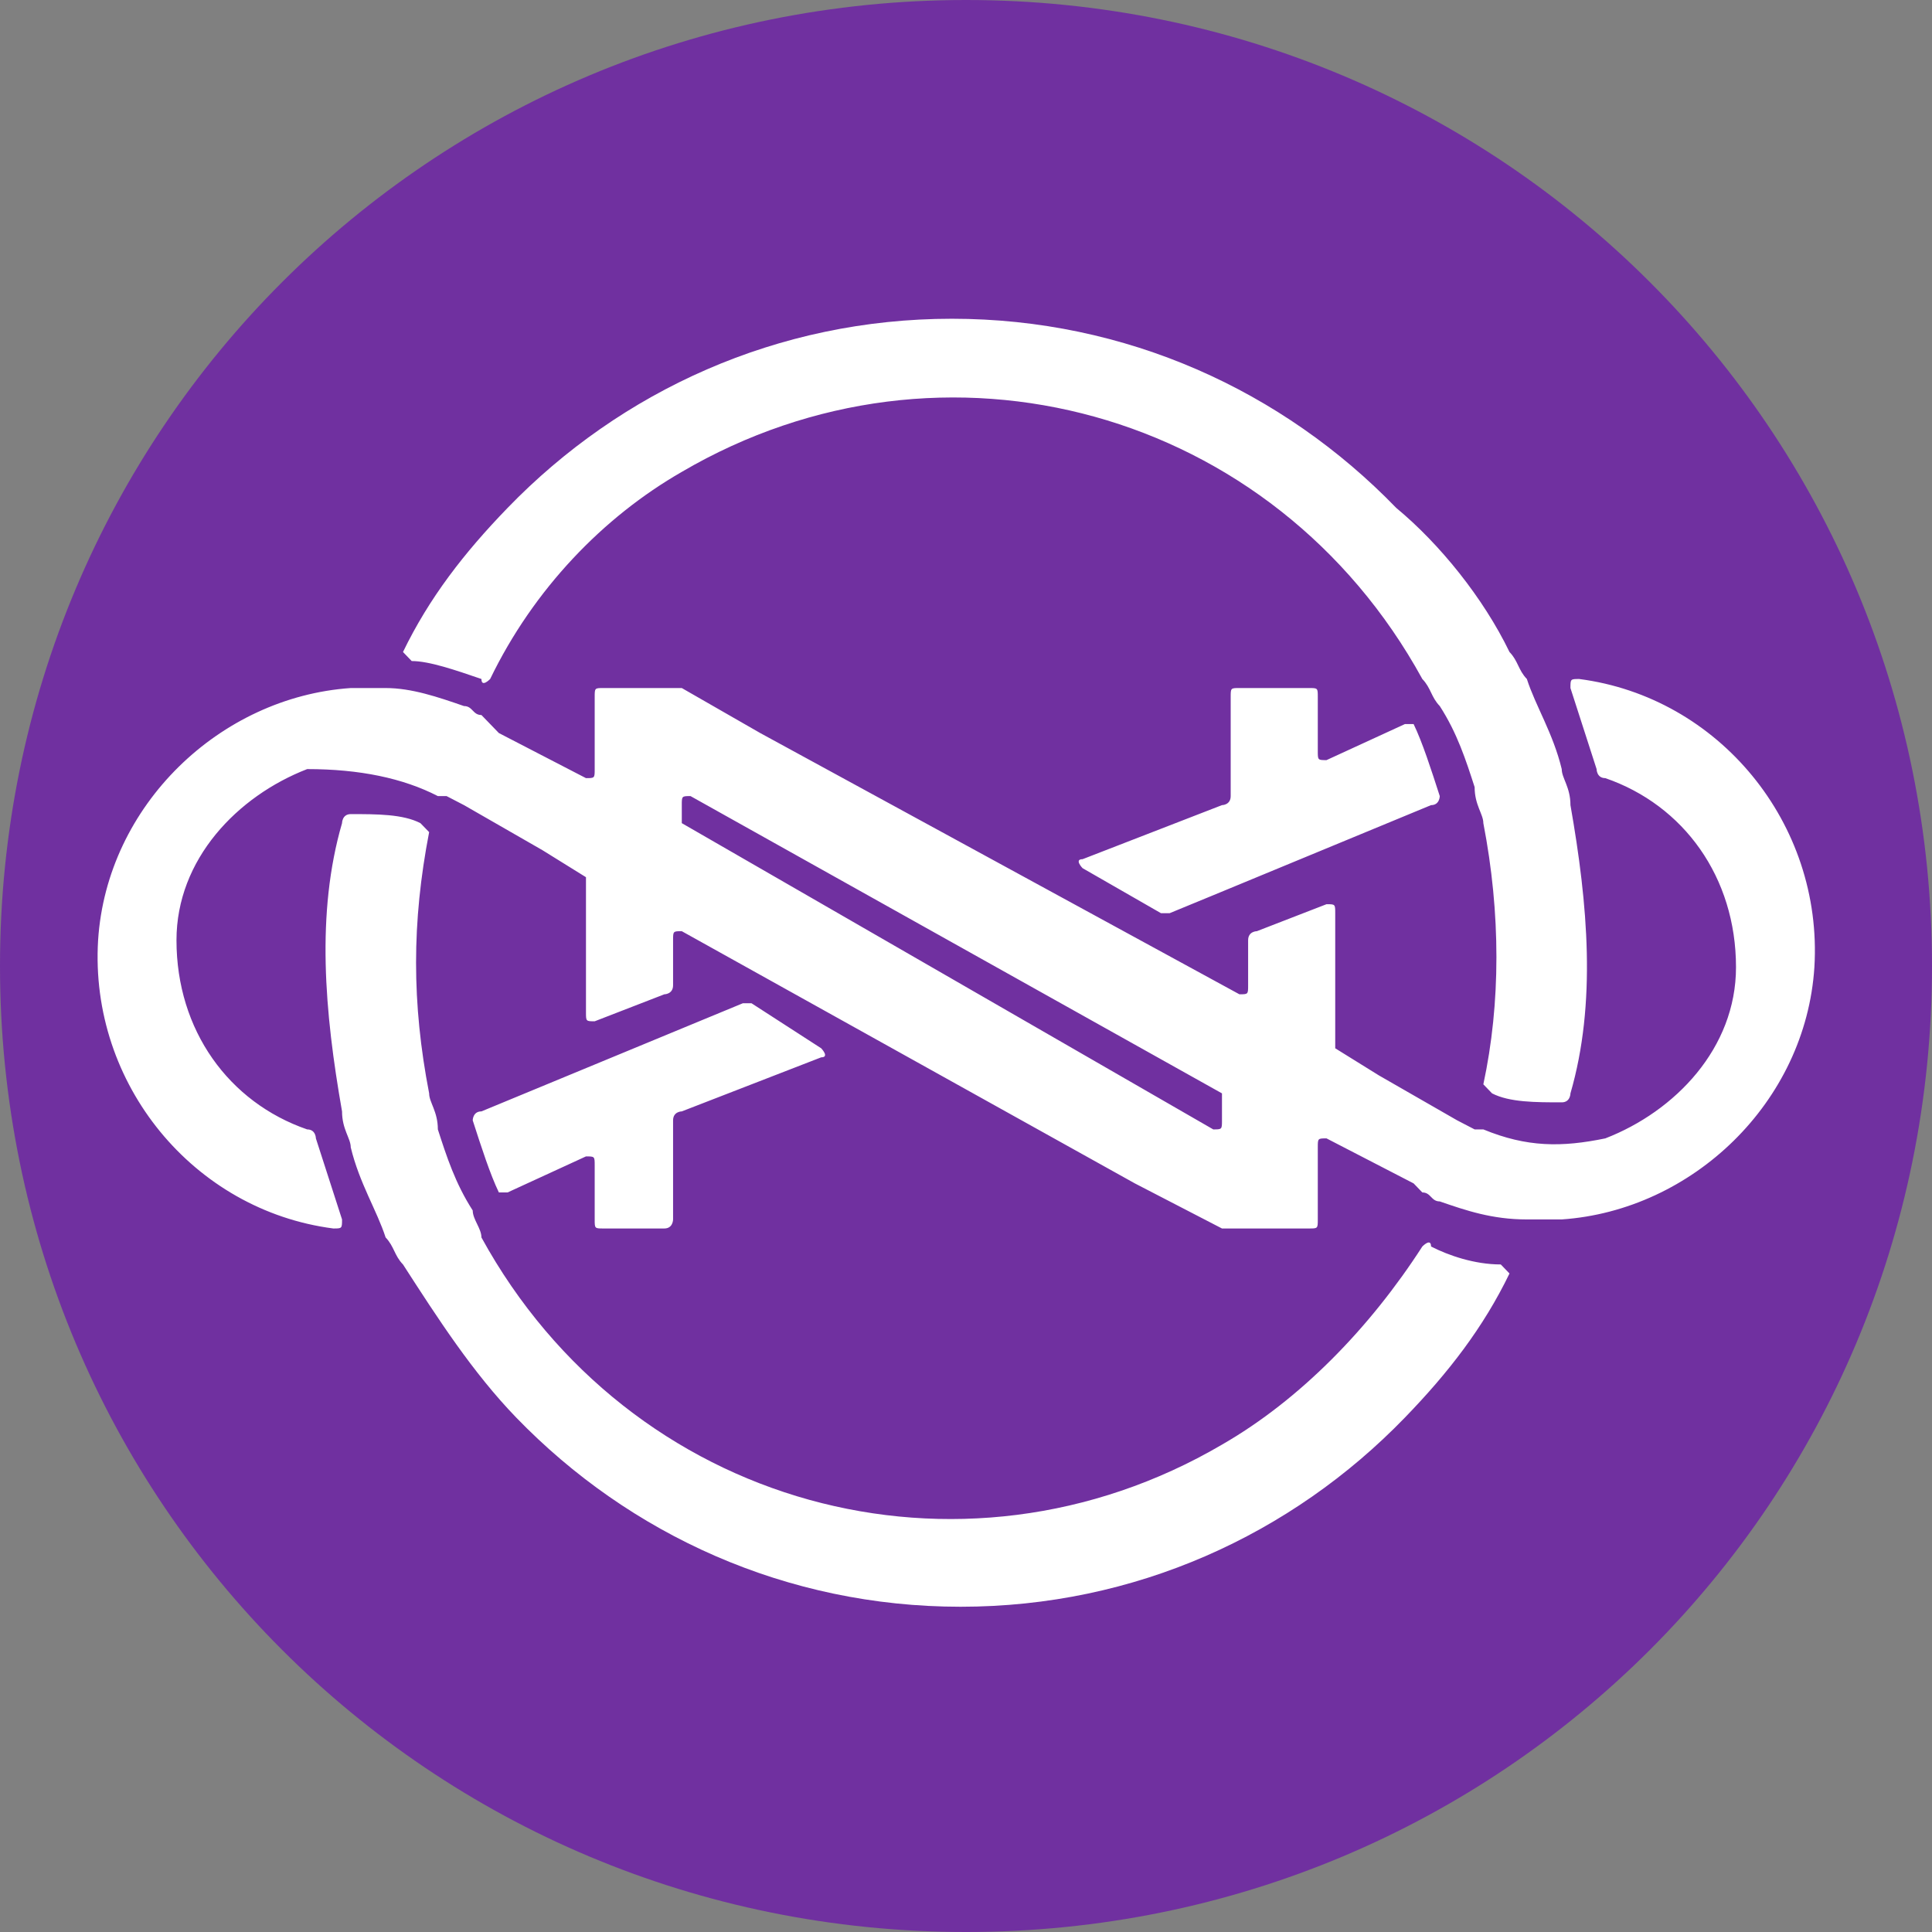 <svg width="297" height="297" xmlns="http://www.w3.org/2000/svg" xmlns:xlink="http://www.w3.org/1999/xlink" xml:space="preserve" overflow="hidden"><rect width="100%" height="100%" fill="#808080" stroke="none"/><defs><clipPath id="clip0"><rect x="2930" y="1925" width="297" height="297"/></clipPath></defs><g clip-path="url(#clip0)" transform="translate(-2930 -1925)"><path d="M3078.5 1925C2996.15 1925 2930 1991.15 2930 2073.5 2930 2155.85 2996.15 2222 3078.5 2222 3160.85 2222 3227 2155.85 3227 2073.5 3227 1991.15 3160.85 1925 3078.5 1925Z" fill="#7030A0" fill-rule="evenodd"/><path d="M2983.92 2030.77C2963.83 2032.15 2946.42 2048.77 2945.08 2069.54 2943.74 2091.69 2959.81 2111.08 2981.24 2113.85 2982.58 2113.85 2982.58 2113.85 2982.58 2112.46 2982.58 2112.46 2982.58 2112.46 2982.58 2112.46 2981.24 2108.31 2979.9 2104.15 2978.56 2100 2978.56 2100 2978.56 2098.62 2977.22 2098.62 2965.17 2094.46 2957.13 2083.38 2957.13 2069.54 2957.13 2057.08 2966.51 2047.38 2977.22 2043.23 2985.26 2043.23 2991.95 2044.62 2997.31 2047.38 2997.31 2047.38 2998.65 2047.38 2998.65 2047.38L3001.33 2048.77 3013.38 2055.69 3013.38 2055.69 3020.08 2059.85C3020.08 2059.85 3020.08 2059.85 3020.08 2061.23L3020.08 2080.62C3020.08 2082 3020.08 2082 3021.42 2082 3021.42 2082 3021.42 2082 3021.42 2082L3032.13 2077.85C3032.13 2077.85 3033.47 2077.85 3033.47 2076.46L3033.47 2069.54C3033.47 2068.15 3033.47 2068.15 3034.81 2068.15 3034.81 2068.15 3034.81 2068.15 3034.81 2068.15L3104.46 2106.92 3117.85 2113.85C3117.85 2113.85 3117.85 2113.85 3117.85 2113.85L3131.24 2113.85C3132.58 2113.85 3132.58 2113.85 3132.58 2112.46L3132.58 2101.38C3132.58 2100 3132.58 2100 3133.92 2100 3133.92 2100 3133.92 2100 3133.92 2100L3147.31 2106.92 3148.65 2108.31C3149.99 2108.31 3149.99 2109.69 3151.33 2109.69 3155.35 2111.08 3159.37 2112.46 3164.72 2112.46 3164.72 2112.46 3166.06 2112.46 3166.06 2112.46 3167.4 2112.46 3168.74 2112.46 3170.08 2112.46 3190.17 2111.08 3207.58 2094.46 3208.92 2073.69 3210.26 2051.54 3194.19 2032.15 3172.76 2029.38 3171.42 2029.38 3171.42 2029.38 3171.42 2030.77 3171.42 2030.77 3171.42 2030.77 3171.42 2030.77 3172.76 2034.92 3174.1 2039.08 3175.44 2043.23 3175.44 2043.23 3175.44 2044.62 3176.78 2044.62 3188.83 2048.77 3196.87 2059.85 3196.87 2073.69 3196.87 2086.15 3187.49 2095.85 3176.78 2100 3170.08 2101.38 3164.72 2101.38 3158.03 2098.62 3158.03 2098.62 3156.69 2098.62 3156.69 2098.62L3154.01 2097.23 3141.96 2090.31 3141.96 2090.31 3135.26 2086.15C3135.26 2086.15 3135.26 2086.15 3135.26 2084.77L3135.26 2065.38C3135.26 2064 3135.26 2064 3133.92 2064 3133.92 2064 3133.92 2064 3133.92 2064L3123.21 2068.15C3123.21 2068.15 3121.87 2068.15 3121.87 2069.54L3121.87 2076.46C3121.87 2077.85 3121.87 2077.85 3120.53 2077.85 3120.53 2077.85 3120.53 2077.85 3120.53 2077.85L3046.87 2037.69 3034.81 2030.77C3034.81 2030.77 3034.81 2030.77 3034.81 2030.77L3022.76 2030.77C3021.42 2030.77 3021.42 2030.77 3021.42 2032.15L3021.42 2043.23C3021.42 2044.62 3021.42 2044.62 3020.08 2044.62 3020.08 2044.62 3020.08 2044.62 3020.08 2044.62L3006.69 2037.69 3004.01 2034.92C3002.67 2034.92 3002.67 2033.54 3001.33 2033.54 2997.31 2032.15 2993.29 2030.77 2989.28 2030.77 2989.28 2030.77 2987.94 2030.77 2987.94 2030.77 2986.6 2030.77 2985.26 2030.77 2983.92 2030.77L2983.92 2030.77ZM3158.03 2051.54C3158.03 2050.15 3156.69 2048.77 3156.69 2046 3155.35 2041.85 3154.01 2037.69 3151.33 2033.54 3149.99 2032.15 3149.99 2030.77 3148.65 2029.38 3125.88 1987.85 3074.99 1974 3034.81 1997.54 3022.76 2004.46 3012.04 2015.54 3005.35 2029.38 3005.35 2029.38 3004.01 2030.77 3004.01 2029.38 2999.99 2028 2995.97 2026.62 2993.29 2026.62 2993.29 2026.62 2991.95 2025.23 2991.95 2025.23 2991.95 2025.23 2991.95 2025.23 2991.95 2025.23 2995.97 2016.92 3001.33 2010 3008.03 2003.08 3025.44 1985.08 3049.54 1974 3076.33 1974 3103.12 1974 3127.22 1985.08 3144.64 2003.08 3151.33 2008.62 3158.03 2016.92 3162.05 2025.23 3163.39 2026.62 3163.39 2028 3164.72 2029.38 3166.06 2033.54 3168.74 2037.69 3170.08 2043.23 3170.08 2044.62 3171.42 2046 3171.42 2048.77 3174.1 2064 3175.44 2079.23 3171.42 2093.08 3171.42 2093.08 3171.42 2094.46 3170.08 2094.46 3166.06 2094.46 3162.05 2094.46 3159.37 2093.08 3159.37 2093.08 3158.03 2091.69 3158.03 2091.69 3160.71 2079.23 3160.71 2065.38 3158.03 2051.54L3158.03 2051.54ZM3170.08 2048.77 3168.74 2048.77C3168.74 2048.77 3170.08 2048.77 3170.08 2048.77ZM3004.01 2115.23C3026.78 2156.77 3077.67 2170.62 3117.85 2147.08 3129.9 2140.15 3140.62 2129.08 3148.65 2116.62 3148.65 2116.62 3149.99 2115.23 3149.99 2116.62 3152.67 2118 3156.69 2119.38 3160.71 2119.38 3160.71 2119.38 3162.05 2120.77 3162.05 2120.77 3162.05 2120.77 3162.05 2120.77 3162.05 2120.77 3158.03 2129.08 3152.67 2136 3145.97 2142.92 3128.56 2160.92 3104.46 2172 3077.67 2172 3050.88 2172 3026.78 2160.92 3009.36 2142.92 3002.67 2136 2997.31 2127.69 2991.95 2119.38 2990.61 2118 2990.61 2116.62 2989.28 2115.23 2987.94 2111.08 2985.26 2106.92 2983.92 2101.38 2983.92 2100 2982.58 2098.62 2982.58 2095.85 2979.9 2080.62 2978.56 2065.38 2982.58 2051.54 2982.58 2051.54 2982.58 2050.15 2983.92 2050.15 2987.94 2050.15 2991.95 2050.15 2994.63 2051.54 2994.63 2051.54 2995.97 2052.92 2995.97 2052.92 2993.29 2066.77 2993.29 2079.23 2995.97 2093.08 2995.97 2094.46 2997.31 2095.85 2997.31 2098.62 2998.65 2102.77 2999.99 2106.92 3002.67 2111.08 3002.67 2112.46 3004.01 2113.85 3004.01 2115.23L3004.01 2115.23ZM3056.24 2086.15C3056.24 2086.15 3057.58 2087.54 3056.24 2087.54 3056.24 2087.54 3056.24 2087.54 3056.24 2087.54L3034.81 2095.85C3034.81 2095.85 3033.47 2095.85 3033.47 2097.23L3033.47 2112.46C3033.47 2112.46 3033.47 2113.85 3032.13 2113.85 3032.13 2113.85 3032.13 2113.85 3032.13 2113.85L3022.76 2113.85C3021.42 2113.85 3021.42 2113.85 3021.42 2112.46L3021.42 2104.15C3021.42 2102.77 3021.42 2102.77 3020.08 2102.77 3020.08 2102.77 3020.08 2102.77 3020.08 2102.77L3008.03 2108.31C3008.03 2108.31 3006.69 2108.31 3006.69 2108.31 3005.35 2105.54 3004.01 2101.38 3002.67 2097.23 3002.67 2097.23 3002.67 2095.85 3004.01 2095.85L3037.49 2082 3044.19 2079.23C3044.19 2079.23 3045.53 2079.23 3045.53 2079.23L3056.24 2086.15 3056.24 2086.15ZM3116.51 2062.62 3109.81 2065.38C3109.81 2065.38 3108.47 2065.38 3108.47 2065.38L3096.42 2058.46C3096.42 2058.46 3095.08 2057.08 3096.42 2057.08 3096.42 2057.08 3096.42 2057.08 3096.42 2057.08L3117.85 2048.77C3117.85 2048.77 3119.19 2048.77 3119.19 2047.38L3119.19 2032.15C3119.19 2030.77 3119.19 2030.77 3120.53 2030.77L3131.24 2030.77C3132.58 2030.77 3132.58 2030.77 3132.58 2032.15L3132.58 2040.46C3132.58 2041.85 3132.58 2041.85 3133.92 2041.85 3133.92 2041.85 3133.92 2041.85 3133.92 2041.85L3145.97 2036.31C3145.97 2036.31 3147.31 2036.31 3147.31 2036.31 3148.65 2039.08 3149.99 2043.23 3151.33 2047.38 3151.33 2047.38 3151.33 2048.77 3149.99 2048.77L3116.51 2062.62 3116.51 2062.62ZM3034.81 2051.54 3034.81 2048.77C3034.81 2047.38 3034.81 2047.38 3036.15 2047.38 3036.15 2047.38 3036.15 2047.38 3036.15 2047.38L3117.85 2093.08C3117.85 2093.08 3117.85 2093.08 3117.85 2094.46L3117.85 2097.23C3117.85 2098.62 3117.85 2098.62 3116.51 2098.62 3116.51 2098.62 3116.51 2098.62 3116.51 2098.62L3034.81 2051.54C3034.81 2051.54 3034.81 2051.54 3034.81 2051.54L3034.81 2051.54Z" fill="#FFFFFF" fill-rule="evenodd"/></g></svg>